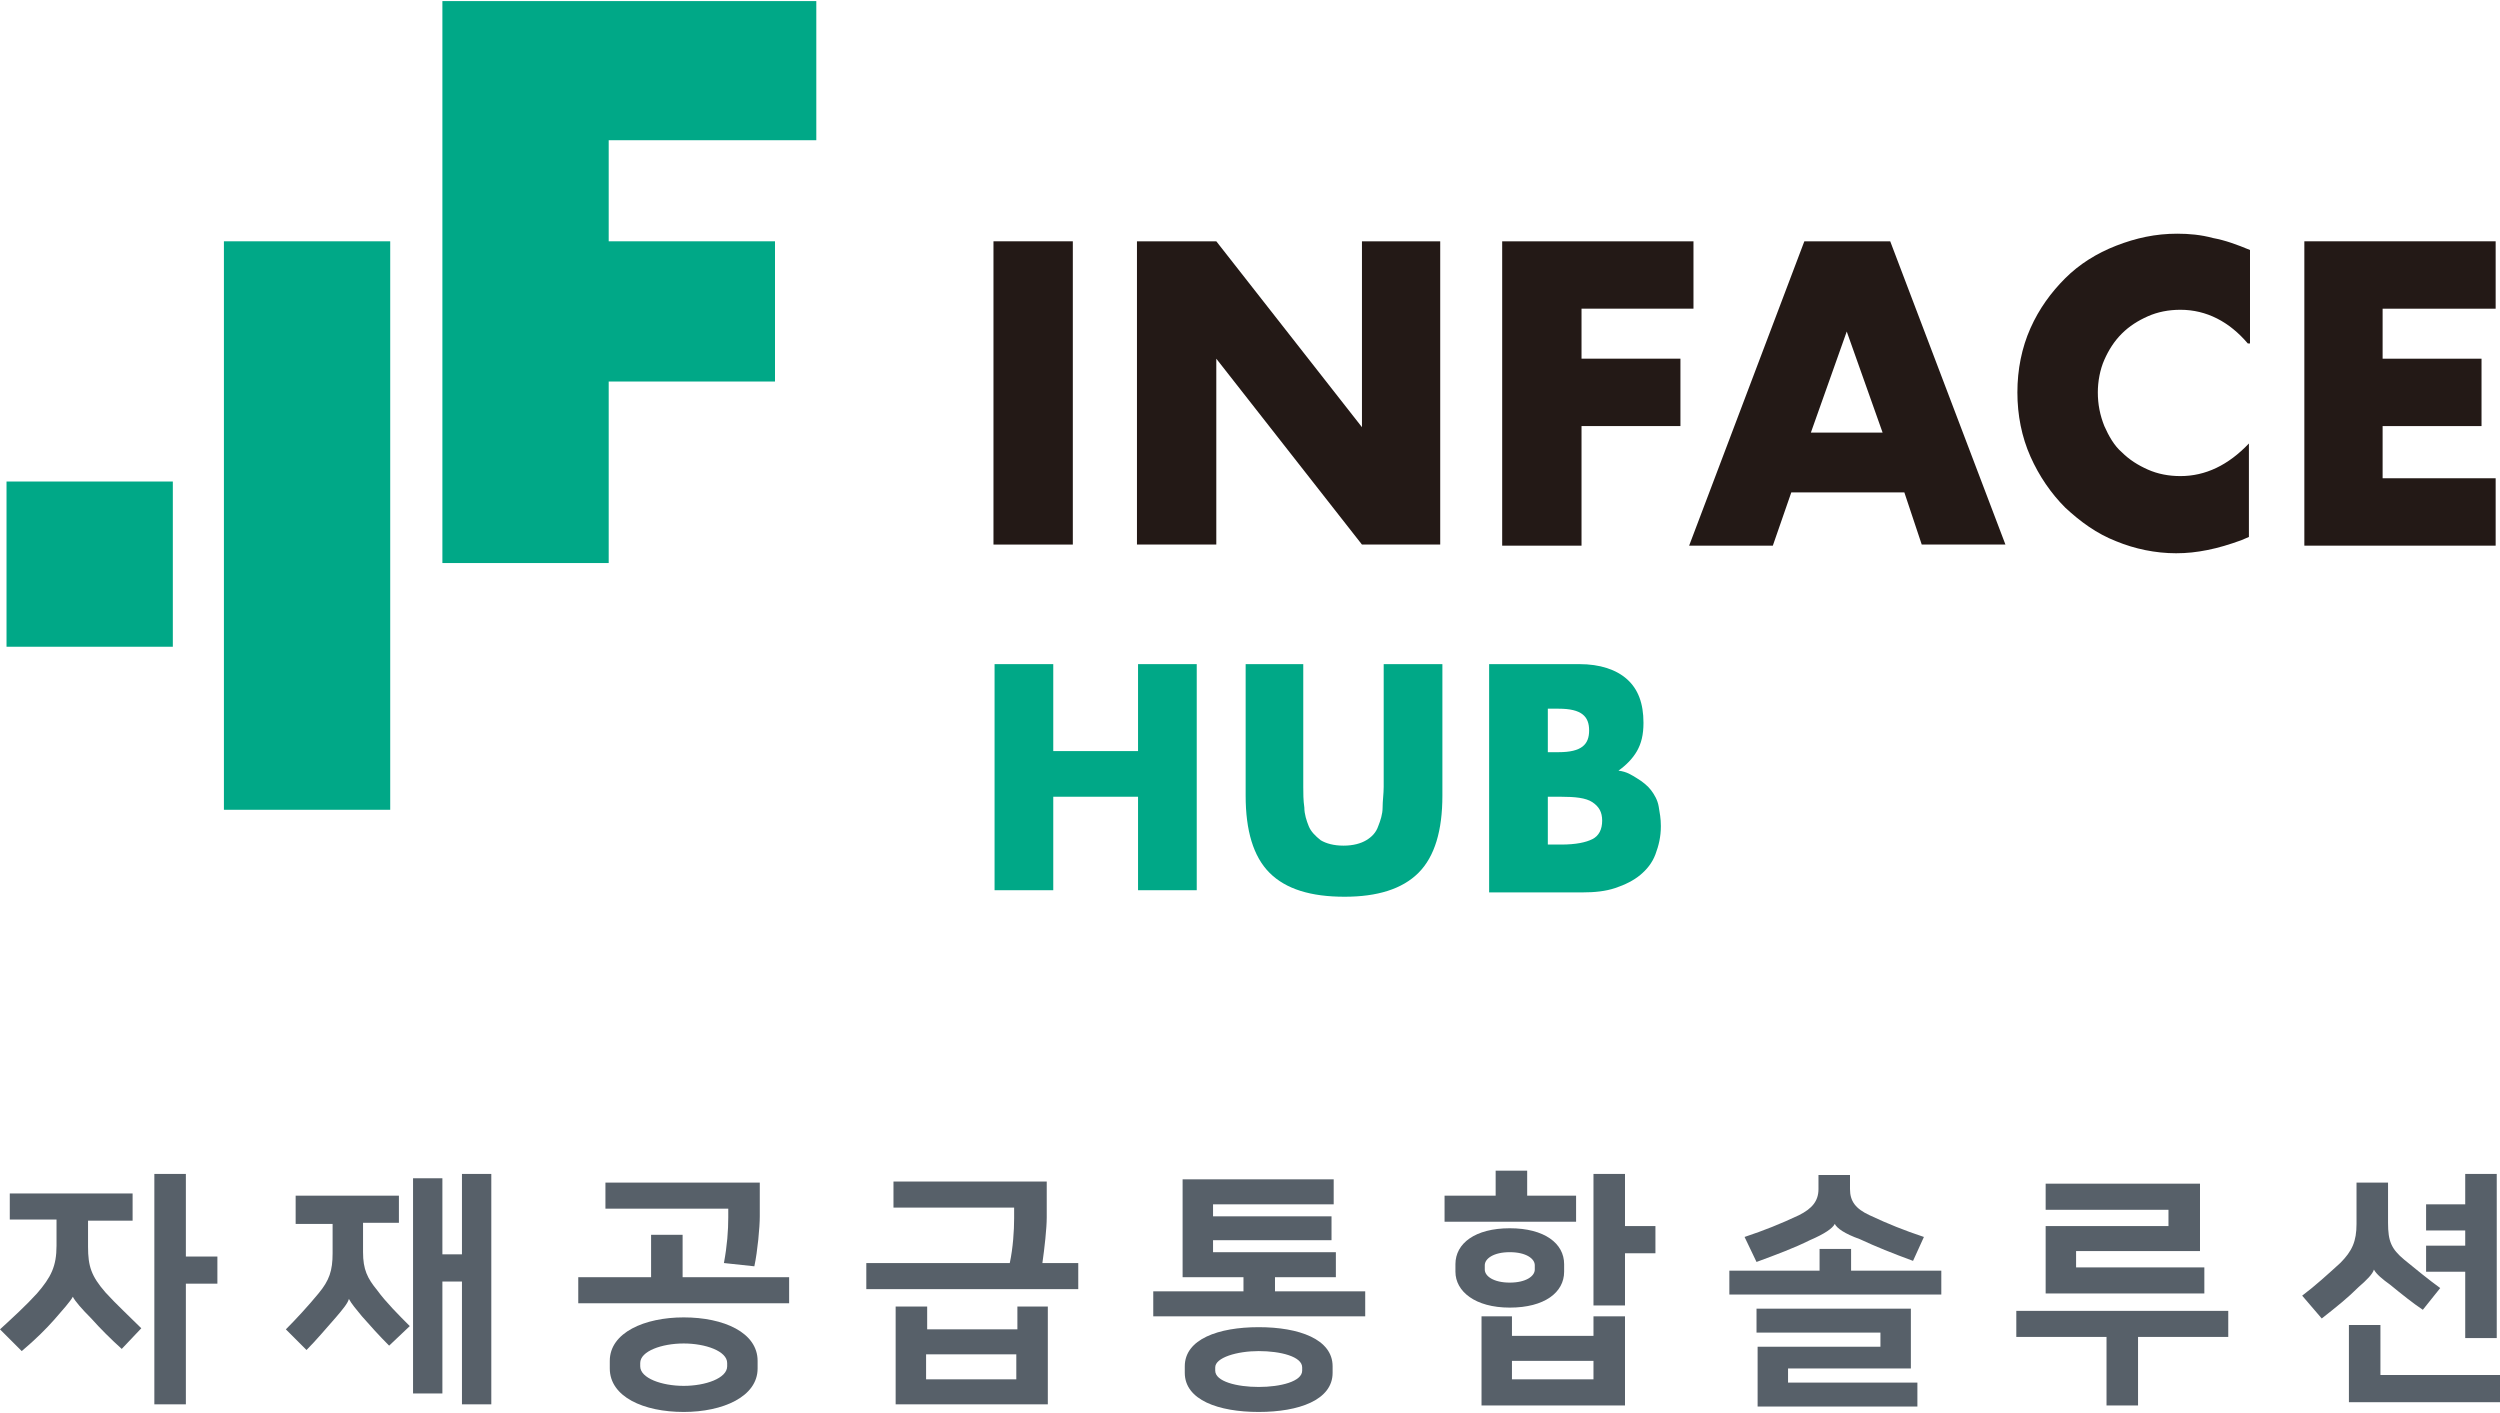<?xml version="1.0" encoding="utf-8"?>
<!-- Generator: Adobe Illustrator 25.2.3, SVG Export Plug-In . SVG Version: 6.00 Build 0)  -->
<svg version="1.1" id="Layer_1" xmlns="http://www.w3.org/2000/svg" xmlns:xlink="http://www.w3.org/1999/xlink" x="0px" y="0px"
	 viewBox="0 0 230 130" style="enable-background:new 0 0 230 130;" xml:space="preserve">
<style type="text/css">
	.st0{fill:#231916;}
	.st1{fill:#00A887;}
	.st2{fill:#576069;}
</style>
<g>
	<g>
		<path class="st0" d="M98.7,22.2v27.9h-7.3V22.2H98.7z"/>
		<path class="st0" d="M104.6,50.2V22.2h7.3l13.4,17.1V22.2h7.2v27.9h-7.2l-13.4-17.1v17.1H104.6z"/>
		<path class="st0" d="M155.9,28.4h-10.4V33h9.1v6.2h-9.1v11h-7.3V22.2h17.6V28.4z"/>
		<path class="st0" d="M175.2,45.3h-10.4l-1.7,4.9h-7.7L166,22.2h7.9l10.6,27.9h-7.7L175.2,45.3z M173.2,39.8l-3.3-9.3l-3.3,9.3
			H173.2z"/>
		<path class="st0" d="M229.6,28.4h-10.4V33h9.1v6.2h-9.1V44h10.4v6.2H212V22.2h17.6V28.4z"/>
		<path class="st0" d="M206.8,31.6c-1.7-2-3.8-3.1-6.2-3.1c-1.1,0-2.1,0.2-3,0.6c-0.9,0.4-1.7,0.9-2.4,1.6c-0.7,0.7-1.2,1.5-1.6,2.4
			c-0.4,0.9-0.6,2-0.6,3c0,1.1,0.2,2.1,0.6,3.1c0.4,0.9,0.9,1.8,1.6,2.4c0.7,0.7,1.5,1.2,2.4,1.6c0.9,0.4,1.9,0.6,3,0.6
			c2.3,0,4.4-1,6.3-3v8.6l-0.7,0.3c-1.1,0.4-2.1,0.7-3.1,0.9c-1,0.2-1.9,0.3-2.9,0.3c-1.9,0-3.8-0.4-5.5-1.1
			c-1.8-0.7-3.3-1.8-4.7-3.1c-1.3-1.3-2.4-2.9-3.2-4.7c-0.8-1.8-1.2-3.8-1.2-5.9c0-2.1,0.4-4.1,1.2-5.9c0.8-1.8,1.9-3.3,3.2-4.6
			c1.3-1.3,2.9-2.3,4.7-3c1.8-0.7,3.6-1.1,5.6-1.1c1.1,0,2.2,0.1,3.3,0.4c1.1,0.2,2.2,0.6,3.4,1.1V31.6z"/>
	</g>
	<g>
		<rect x="0.6" y="44.3" class="st1" width="15.3" height="15.2"/>
		<rect x="20.6" y="22.2" class="st1" width="15.3" height="52.3"/>
		<polygon class="st1" points="71.3,0.1 56,0.1 44.4,0.1 40.7,0.1 40.7,51.8 56,51.8 56,35.1 71.3,35.1 71.3,22.2 56,22.2 56,12.9 
			71.3,12.9 75.1,12.9 75.1,0.1 		"/>
	</g>
	<g>
		<path class="st1" d="M96.9,69.1h7.8v-8h5.4v20.8h-5.4v-8.6h-7.8v8.6h-5.4V61.1h5.4V69.1z"/>
		<path class="st1" d="M119.9,61.1v11.3c0,0.6,0,1.2,0.1,1.9c0,0.6,0.2,1.2,0.4,1.7c0.2,0.5,0.6,0.9,1.1,1.3
			c0.5,0.3,1.2,0.5,2.1,0.5c0.9,0,1.6-0.2,2.1-0.5c0.5-0.3,0.9-0.7,1.1-1.3c0.2-0.5,0.4-1.1,0.4-1.7c0-0.6,0.1-1.3,0.1-1.9V61.1h5.4
			v12.1c0,3.2-0.7,5.6-2.2,7.1c-1.5,1.5-3.8,2.2-6.8,2.2c-3.1,0-5.4-0.7-6.9-2.2c-1.5-1.5-2.2-3.9-2.2-7.1V61.1H119.9z"/>
		<path class="st1" d="M137,61.1h8.3c1.9,0,3.4,0.5,4.4,1.4c1,0.9,1.5,2.2,1.5,4c0,1.1-0.2,1.9-0.6,2.6c-0.4,0.7-1,1.3-1.7,1.8
			c0.8,0.1,1.2,0.4,1.7,0.7c0.5,0.3,1,0.7,1.3,1.1c0.3,0.4,0.6,0.9,0.7,1.5c0.1,0.6,0.2,1.1,0.2,1.8c0,1-0.2,1.8-0.5,2.6
			c-0.3,0.8-0.8,1.4-1.4,1.9c-0.6,0.5-1.4,0.9-2.3,1.2c-0.9,0.3-1.9,0.4-3,0.4H137V61.1z M142.4,69.2h1c2.1,0,2.8-0.7,2.8-2
			c0-1.3-0.7-2-2.8-2h-1V69.2z M142.4,77.7h1.2c1.4,0,2.3-0.2,2.9-0.5c0.6-0.3,0.9-0.9,0.9-1.7c0-0.8-0.3-1.3-0.9-1.7
			c-0.6-0.4-1.6-0.5-2.9-0.5h-1.2V77.7z"/>
	</g>
	<g>
		<path class="st2" d="M0.9,109.8h11.3v2.5H8.1v2.4c0,1.8,0.3,2.7,1.6,4.2c1,1.1,2.2,2.2,3.3,3.3l-1.8,1.9c-1-0.9-2-1.9-2.8-2.8
			c-0.9-0.9-1.5-1.6-1.7-2h0c-0.2,0.4-1,1.3-1.7,2.1c-0.8,0.9-1.7,1.8-3,2.9L0,122.3c1.2-1.1,2.4-2.2,3.4-3.3
			c1.3-1.5,1.8-2.5,1.8-4.4v-2.4H0.9V109.8z M17.1,115.6H20v2.5h-2.9v11.1h-2.9V108h2.9V115.6z"/>
		<path class="st2" d="M27.2,110h9.5v2.5h-3.3v2.7c0,1.6,0.4,2.4,1.3,3.5c0.8,1.1,2,2.3,3,3.3l-1.9,1.8c-0.9-0.9-1.8-1.9-2.5-2.7
			c-0.5-0.6-1-1.2-1.2-1.6h0c-0.1,0.4-0.6,1-1.2,1.7c-0.8,0.9-1.8,2.1-2.7,3l-1.9-1.9c0.9-0.9,2.1-2.2,3-3.3c1-1.2,1.3-2.1,1.3-3.7
			v-2.7h-3.4V110z M40.7,115.4h1.8V108h2.7v21.2h-2.7v-11.3h-1.8v10.3h-2.7v-19.8h2.7V115.4z"/>
		<path class="st2" d="M59.9,117.5v-3.9h2.9v3.9h9.8v2.4H53.2v-2.4H59.9z M69.9,108.8v3.1c0,1-0.2,3.2-0.5,4.6l-2.8-0.3
			c0.3-1.6,0.4-3,0.4-4.2v-0.8H55.7v-2.4H69.9z M56.1,125.9v-0.7c0-2.6,3.2-4,6.8-4c3.7,0,6.8,1.4,6.8,4v0.7c0,2.6-3.2,4-6.8,4
			C59.2,129.9,56.1,128.5,56.1,125.9z M58.9,125.4v0.3c0,1.1,2,1.8,4,1.8c2,0,4-0.7,4-1.8v-0.3c0-1.1-2-1.8-4-1.8
			C60.9,123.6,58.9,124.3,58.9,125.4z"/>
		<path class="st2" d="M92.9,116.2c0.3-1.4,0.4-3,0.4-4.1v-1H82.2v-2.4h14.1v3.3c0,1-0.2,2.8-0.4,4.2h3.3v2.4H79.7v-2.4H92.9z
			 M96.4,120.2v9h-14v-9h2.9v2.1h8.3v-2.1H96.4z M93.5,126.9v-2.3h-8.3v2.3H93.5z"/>
		<path class="st2" d="M122.7,110.8h-11.1v1.1h10.9v2.2h-10.9v1.1h11.3v2.3h-5.6v1.3h8.3v2.3h-19.5v-2.3h8.3v-1.3h-5.6v-9h13.9
			V110.8z M109,126.3v-0.6c0-2.5,3.1-3.6,6.8-3.6c3.7,0,6.8,1.1,6.8,3.6v0.6c0,2.5-3.1,3.6-6.8,3.6C112.1,129.9,109,128.8,109,126.3
			z M111.8,125.8v0.3c0,1,2,1.5,4,1.5c2,0,4-0.5,4-1.5v-0.3c0-1-2-1.5-4-1.5C113.8,124.3,111.8,124.9,111.8,125.8z"/>
		<path class="st2" d="M140.4,110h4.6v2.4h-12.1V110h4.7v-2.3h2.9V110z M133.9,117v-0.7c0-1.9,1.8-3.3,5-3.3s5,1.4,5,3.3v0.7
			c0,1.9-1.8,3.3-5,3.3S133.9,118.8,133.9,117z M149.5,121.1v8.2h-13.2v-8.2h2.8v1.8h7.5v-1.8H149.5z M136.6,116.4v0.4
			c0,0.6,0.8,1.2,2.3,1.2c1.5,0,2.3-0.6,2.3-1.2v-0.4c0-0.6-0.8-1.2-2.3-1.2C137.4,115.2,136.6,115.8,136.6,116.4z M146.6,126.9
			v-1.7h-7.5v1.7H146.6z M149.5,112.8h2.8v2.5h-2.8v4.8h-2.9V108h2.9V112.8z"/>
		<path class="st2" d="M167.4,116.9v-2h2.9v2h8.3v2.2h-19.5v-2.2H167.4z M168.8,112.6c-0.2,0.4-0.9,0.9-2.3,1.5
			c-1.4,0.7-3,1.3-4.9,2l-1.1-2.3c1.8-0.6,3.3-1.2,5-2c1.2-0.6,1.8-1.3,1.8-2.4v-1.3h2.9v1.3c0,1.1,0.5,1.8,1.8,2.4
			c1.7,0.8,3.2,1.4,5,2l-1,2.2c-1.9-0.7-3.4-1.3-4.9-2C169.7,113.5,169,113,168.8,112.6L168.8,112.6z M175.8,120.4v5.5h-11.3v1.3
			h11.9v2.2h-14.7v-5.5H173v-1.3h-11.4v-2.2H175.8z"/>
		<path class="st2" d="M205,120.6v2.4h-8.3v6.3h-2.9V123h-8.3v-2.4H205z M188.2,119v-6.2h11.3v-1.5h-11.3v-2.4h14.2v6.2H191v1.5
			h11.8v2.4H188.2z"/>
		<path class="st2" d="M218.4,116.8c-0.1,0.4-0.7,1-1.4,1.6c-1,1-2,1.8-3.4,2.9l-1.8-2.1c1.2-0.9,2.4-2,3.5-3c1.1-1.1,1.5-2,1.5-3.6
			v-3.8h2.9v3.7c0,1.7,0.3,2.4,1.5,3.4c1.1,0.9,2.2,1.8,3.3,2.6l-1.6,2c-0.9-0.6-1.9-1.4-3-2.3C219.2,117.7,218.6,117.2,218.4,116.8
			L218.4,116.8z M219,126.5h11v2.5h-13.9v-7.1h2.9V126.5z M226.8,117h-3.6v-2.4h3.6v-1.4h-3.6v-2.4h3.6V108h2.9v15.1h-2.9V117z"/>
	</g>
</g>
</svg>
